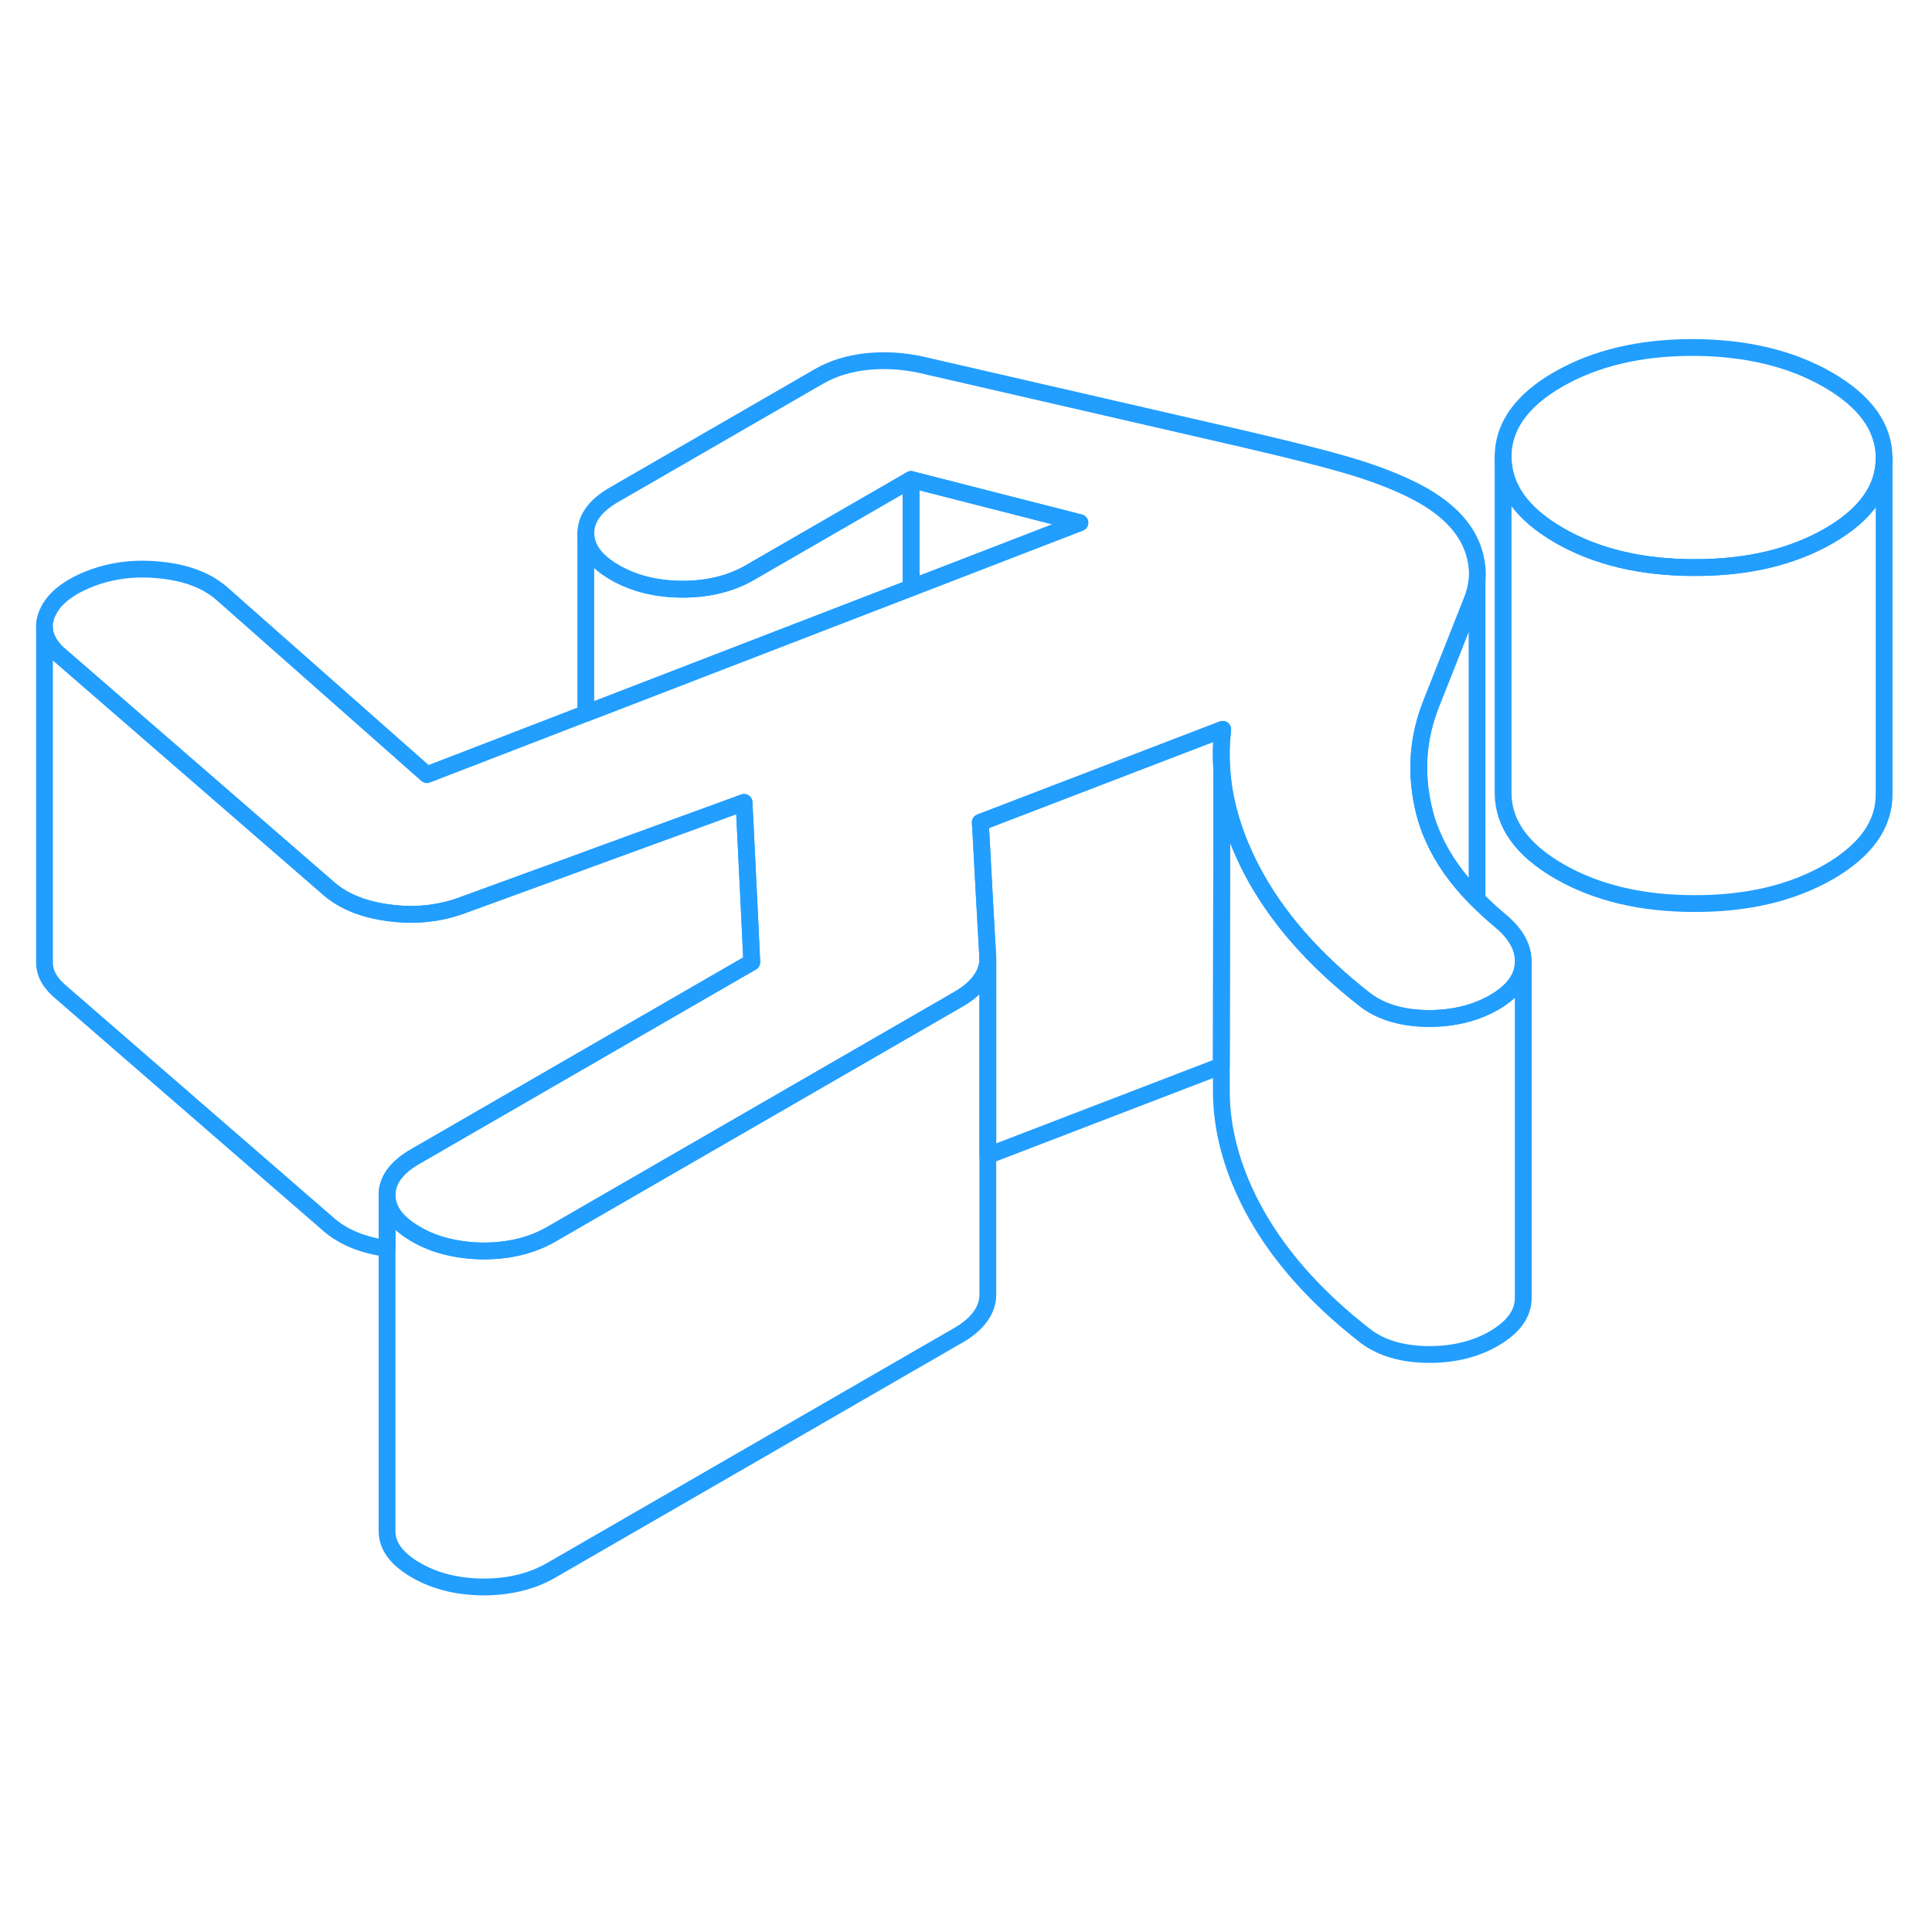 <svg width="48" height="48" viewBox="0 0 115 79" fill="none" xmlns="http://www.w3.org/2000/svg" stroke-width="1px" stroke-linecap="round" stroke-linejoin="round"><path d="M58.799 39.063V59.063C58.799 59.533 58.649 59.963 58.349 60.373C58.059 60.773 57.639 61.133 57.109 61.443L32.789 75.483C31.649 76.133 30.319 76.463 28.779 76.463C27.239 76.453 25.899 76.123 24.759 75.463C23.619 74.803 23.039 74.033 23.039 73.143V53.143C23.039 54.033 23.619 54.803 24.759 55.463C25.309 55.783 25.899 56.023 26.539 56.183C27.229 56.363 27.979 56.453 28.779 56.463C30.319 56.463 31.649 56.133 32.789 55.483L39.959 51.343L57.109 41.443C57.639 41.133 58.059 40.773 58.349 40.373C58.649 39.963 58.799 39.533 58.799 39.063Z" stroke="#229EFF" stroke-linejoin="round"/><path d="M44.749 39.273L37.559 43.423L24.729 50.833C23.599 51.483 23.029 52.253 23.039 53.143V56.313C21.609 56.123 20.479 55.653 19.629 54.943L3.689 41.113C3.009 40.563 2.659 39.963 2.649 39.343V19.423C2.689 20.013 3.029 20.583 3.689 21.113L19.629 34.943C20.499 35.673 21.669 36.143 23.149 36.333C24.619 36.533 26.029 36.403 27.359 35.943L34.869 33.203L34.969 33.163L44.289 29.763L44.599 36.103L44.749 39.273Z" stroke="#229EFF" stroke-linejoin="round"/><path d="M90.669 39.323C90.639 40.233 90.059 41.013 88.93 41.673C87.98 42.213 86.909 42.523 85.7 42.603C85.46 42.623 85.219 42.623 84.969 42.623C83.46 42.603 82.24 42.243 81.299 41.543C78.21 39.143 75.939 36.543 74.48 33.733C73.6 32.033 73.04 30.333 72.809 28.653V28.613C72.769 28.353 72.74 28.093 72.73 27.833C72.669 27.023 72.689 26.213 72.779 25.413L68.82 26.933L58.349 30.953L58.389 31.603L58.59 35.313L58.8 39.063C58.8 39.533 58.65 39.963 58.349 40.373C58.059 40.773 57.639 41.133 57.109 41.443L39.959 51.343L32.789 55.483C31.649 56.133 30.32 56.463 28.779 56.463C27.98 56.453 27.23 56.363 26.54 56.183C25.899 56.023 25.309 55.783 24.759 55.463C23.619 54.803 23.04 54.033 23.04 53.143C23.029 52.253 23.599 51.483 24.73 50.833L37.559 43.423L44.749 39.273L44.599 36.103L44.289 29.763L34.969 33.163L34.87 33.203L27.36 35.943C26.029 36.403 24.619 36.533 23.149 36.333C21.669 36.143 20.5 35.673 19.63 34.943L3.69 21.113C3.03 20.583 2.69 20.013 2.65 19.423V19.393C2.63 19.143 2.67 18.883 2.77 18.623C3.1 17.733 3.94 17.023 5.27 16.483C6.61 15.943 8.06 15.763 9.64 15.943C11.21 16.113 12.43 16.613 13.309 17.423L25.41 28.113L34.87 24.463L54.23 16.993L64.279 13.113L54.23 10.543L44.62 16.093C43.489 16.743 42.15 17.073 40.609 17.073C39.069 17.063 37.73 16.733 36.59 16.073C35.45 15.413 34.88 14.643 34.87 13.753C34.87 12.863 35.429 12.093 36.559 11.443L48.77 4.393C49.569 3.933 50.51 3.643 51.58 3.523C52.65 3.413 53.719 3.473 54.789 3.703L74.09 8.143C77.439 8.923 79.82 9.543 81.23 10.013C82.639 10.483 83.809 10.983 84.749 11.523C86.159 12.343 87.1 13.303 87.579 14.433C87.769 14.883 87.879 15.333 87.919 15.783C87.95 16.043 87.939 16.293 87.919 16.553C87.879 16.973 87.769 17.383 87.6 17.793L85.219 23.813C84.359 25.933 84.219 28.133 84.799 30.393C84.93 30.893 85.1 31.393 85.329 31.883C85.879 33.133 86.73 34.333 87.879 35.493C87.889 35.513 87.909 35.523 87.919 35.533C88.34 35.963 88.799 36.383 89.299 36.803C90.249 37.583 90.7 38.423 90.669 39.323Z" stroke="#229EFF" stroke-linejoin="round"/><path d="M112.15 9.253V9.273C112.15 11.083 111.06 12.623 108.87 13.893C106.66 15.163 103.99 15.793 100.85 15.783C97.7 15.783 95.02 15.143 92.8 13.863C90.59 12.583 89.48 11.033 89.47 9.213C89.46 7.403 90.55 5.853 92.75 4.583C94.96 3.313 97.63 2.683 100.77 2.683C103.92 2.693 106.6 3.333 108.82 4.613C111.03 5.893 112.14 7.443 112.15 9.253Z" stroke="#229EFF" stroke-linejoin="round"/><path d="M90.669 39.323V59.323C90.639 60.233 90.059 61.013 88.929 61.673C87.799 62.323 86.479 62.643 84.969 62.623C83.459 62.603 82.239 62.243 81.299 61.543C78.209 59.143 75.939 56.543 74.479 53.733C73.319 51.483 72.719 49.253 72.699 47.033V45.443L72.729 27.833C72.739 28.093 72.769 28.353 72.809 28.613V28.653C73.039 30.333 73.599 32.033 74.479 33.733C75.939 36.543 78.209 39.143 81.299 41.543C82.239 42.243 83.459 42.603 84.969 42.623C85.219 42.623 85.459 42.623 85.699 42.603C86.909 42.523 87.979 42.213 88.929 41.673C90.059 41.013 90.639 40.233 90.669 39.323Z" stroke="#229EFF" stroke-linejoin="round"/><path d="M72.73 27.833L72.7 45.443L58.8 50.783V39.063L58.59 35.313L58.39 31.603L58.35 30.953L68.82 26.933L72.78 25.413C72.69 26.213 72.67 27.023 72.73 27.833Z" stroke="#229EFF" stroke-linejoin="round"/><path d="M112.15 9.273V29.253C112.16 31.073 111.07 32.613 108.87 33.893C106.66 35.163 103.99 35.793 100.85 35.783C97.7 35.783 95.02 35.143 92.8 33.863C90.59 32.583 89.48 31.033 89.47 29.213V9.213C89.48 11.033 90.59 12.583 92.8 13.863C95.02 15.143 97.7 15.783 100.85 15.783C103.99 15.793 106.66 15.163 108.87 13.893C111.06 12.623 112.15 11.083 112.15 9.273Z" stroke="#229EFF" stroke-linejoin="round"/><path d="M87.92 16.553V35.533C87.92 35.533 87.89 35.513 87.88 35.493C86.73 34.333 85.88 33.133 85.33 31.883C85.1 31.393 84.93 30.893 84.8 30.393C84.22 28.133 84.36 25.933 85.22 23.813L87.6 17.793C87.77 17.383 87.88 16.973 87.92 16.553Z" stroke="#229EFF" stroke-linejoin="round"/><path d="M54.229 10.543V16.993L34.869 24.463V13.753C34.879 14.643 35.449 15.413 36.589 16.073C37.729 16.733 39.069 17.063 40.609 17.073C42.149 17.073 43.489 16.743 44.619 16.093L54.229 10.543Z" stroke="#229EFF" stroke-linejoin="round"/><path d="M64.279 13.113L54.23 16.993V10.543L64.279 13.113Z" stroke="#229EFF" stroke-linejoin="round"/></svg>